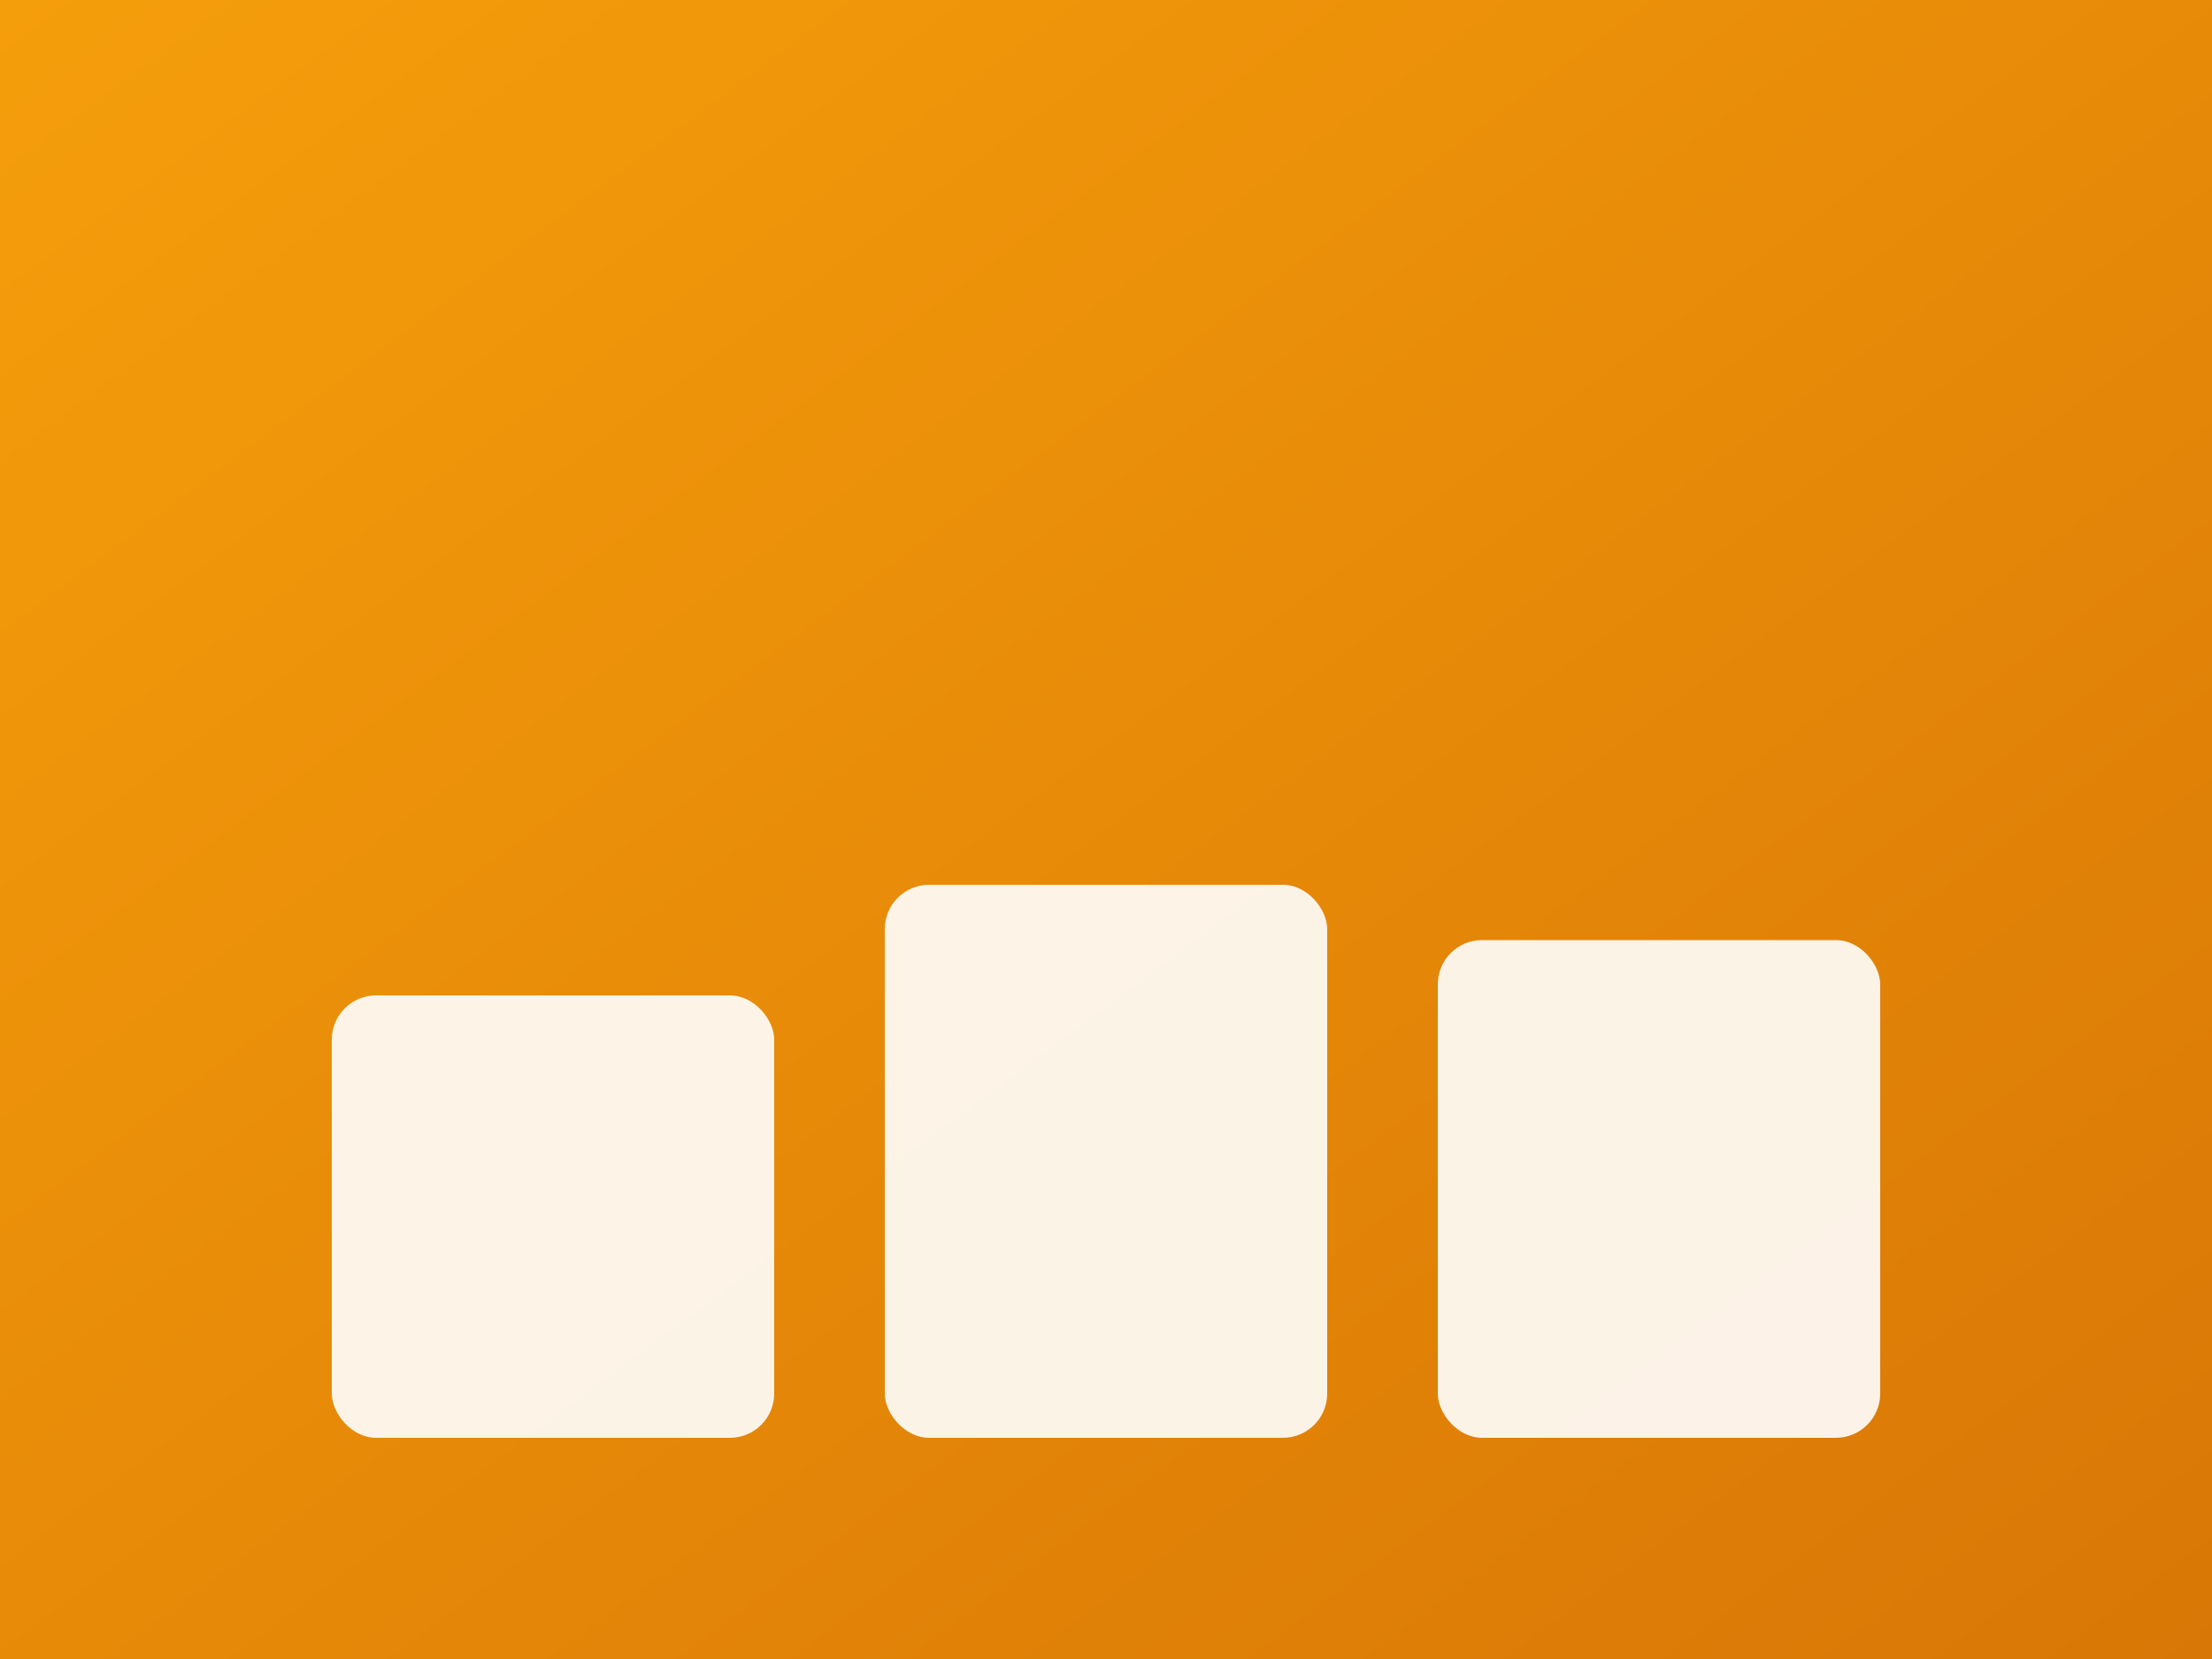 <svg viewBox="0 0 200 150" xmlns="http://www.w3.org/2000/svg">
  <rect x="0" y="0" width="200" height="150" fill="#333333" stroke="none"/>
  <defs>
    <linearGradient id="grad2" x1="0%" y1="0%" x2="100%" y2="100%">
      <stop offset="0%" style="stop-color:#f59e0b;stop-opacity:1" />
      <stop offset="100%" style="stop-color:#d97706;stop-opacity:1" />
    </linearGradient>
  </defs>
  <rect width="200" height="150" fill="url(#grad2)"/>
  <g fill="white" opacity="0.9">
    <!-- Raw materials containers -->
    <rect x="30" y="90" width="40" height="40" rx="4"/>
    <rect x="80" y="80" width="40" height="50" rx="4"/>
    <rect x="130" y="85" width="40" height="45" rx="4"/>
    
    <!-- Labels/text lines -->
    <rect x="35" y="95" width="30" height="2" rx="1"/>
    <rect x="35" y="100" width="20" height="2" rx="1"/>
    <rect x="85" y="85" width="30" height="2" rx="1"/>
    <rect x="85" y="90" width="25" height="2" rx="1"/>
    <rect x="135" y="90" width="30" height="2" rx="1"/>
    <rect x="135" y="95" width="20" height="2" rx="1"/>
    
    <!-- Granules/particles -->
    <circle cx="45" cy="110" r="2"/>
    <circle cx="52" cy="108" r="1.5"/>
    <circle cx="38" cy="115" r="1"/>
    <circle cx="100" cy="110" r="2"/>
    <circle cx="105" cy="105" r="1.5"/>
    <circle cx="95" cy="115" r="1"/>
  </g>
</svg>
